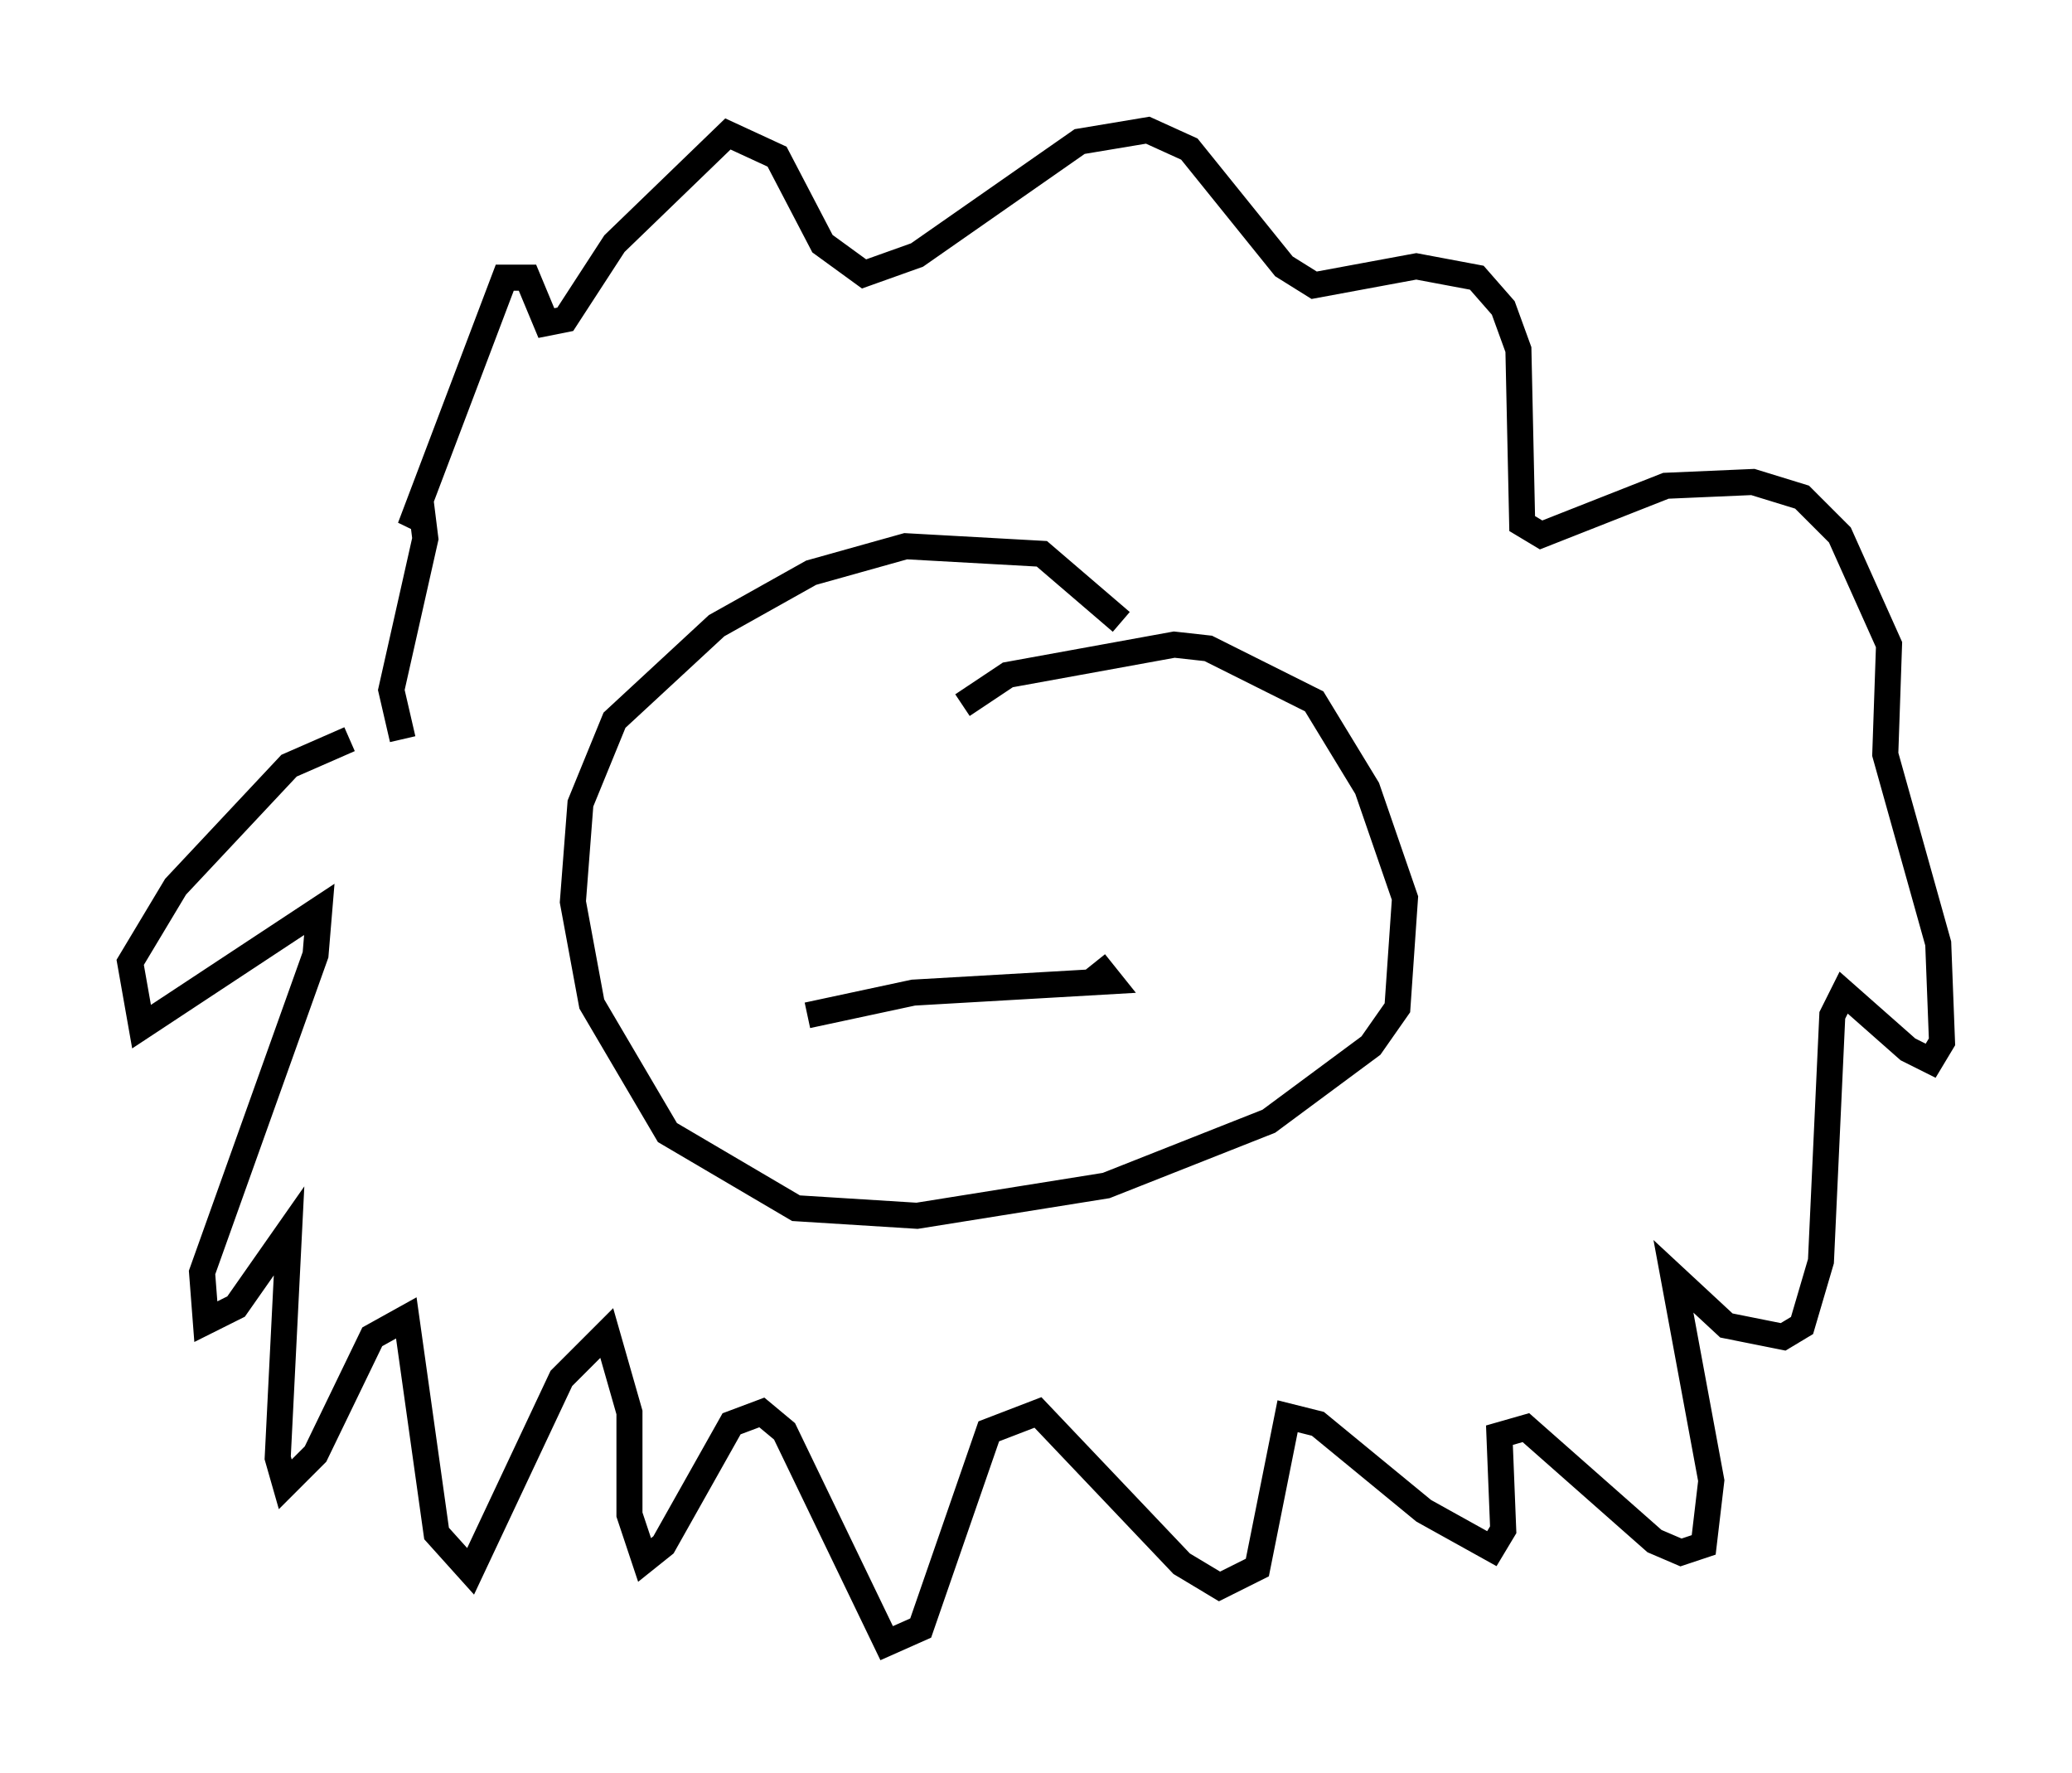 <?xml version="1.0" encoding="utf-8" ?>
<svg baseProfile="full" height="68.1" version="1.1" width="79.575" xmlns="http://www.w3.org/2000/svg" xmlns:ev="http://www.w3.org/2001/xml-events" xmlns:xlink="http://www.w3.org/1999/xlink"><defs /><rect fill="white" height="68.1" width="79.575" x="0" y="0" /><path d="M15.313, 28.676 m-1.888, -0.291 l-2.324, 1.017 -4.358, 4.648 l-1.743, 2.905 0.436, 2.469 l6.827, -4.503 -0.145, 1.743 l-4.358, 12.201 0.145, 1.888 l1.162, -0.581 2.034, -2.905 l-0.436, 8.715 0.291, 1.017 l1.162, -1.162 2.179, -4.503 l1.307, -0.726 1.162, 8.279 l1.307, 1.453 3.486, -7.408 l1.743, -1.743 0.872, 3.05 l0.0, 3.922 0.581, 1.743 l0.726, -0.581 2.615, -4.648 l1.162, -0.436 0.872, 0.726 l3.922, 8.134 1.307, -0.581 l2.615, -7.553 1.888, -0.726 l5.52, 5.81 1.453, 0.872 l1.453, -0.726 1.162, -5.81 l1.162, 0.291 4.067, 3.341 l2.615, 1.453 0.436, -0.726 l-0.145, -3.631 1.017, -0.291 l4.939, 4.358 1.017, 0.436 l0.872, -0.291 0.291, -2.469 l-1.453, -7.844 2.034, 1.888 l2.179, 0.436 0.726, -0.436 l0.726, -2.469 0.436, -9.441 l0.436, -0.872 2.469, 2.179 l0.872, 0.436 0.436, -0.726 l-0.145, -3.777 -2.034, -7.263 l0.145, -4.212 -1.888, -4.212 l-1.453, -1.453 -1.888, -0.581 l-3.341, 0.145 -4.793, 1.888 l-0.726, -0.436 -0.145, -6.682 l-0.581, -1.598 -1.017, -1.162 l-2.324, -0.436 -3.922, 0.726 l-1.162, -0.726 -3.631, -4.503 l-1.598, -0.726 -2.615, 0.436 l-6.246, 4.358 -2.034, 0.726 l-1.598, -1.162 -1.743, -3.341 l-1.888, -0.872 -4.358, 4.212 l-1.888, 2.905 -0.726, 0.145 l-0.726, -1.743 -0.872, 0.0 l-3.631, 9.587 0.436, -0.726 l0.145, 1.162 -1.307, 5.81 l0.436, 1.888 m27.598, -4.503 l-3.05, -2.615 -5.229, -0.291 l-3.631, 1.017 -3.631, 2.034 l-3.922, 3.631 -1.307, 3.196 l-0.291, 3.777 0.726, 3.922 l2.905, 4.939 4.939, 2.905 l4.648, 0.291 7.263, -1.162 l6.246, -2.469 3.922, -2.905 l1.017, -1.453 0.291, -4.212 l-1.453, -4.212 -2.034, -3.341 l-4.067, -2.034 -1.307, -0.145 l-6.391, 1.162 -1.743, 1.162 m-5.955, 11.911 l4.067, -0.872 7.553, -0.436 l-0.581, -0.726 m0.145, -6.101 l0.0, 0.0 " fill="none" stroke="black" stroke-width="1" /></svg>